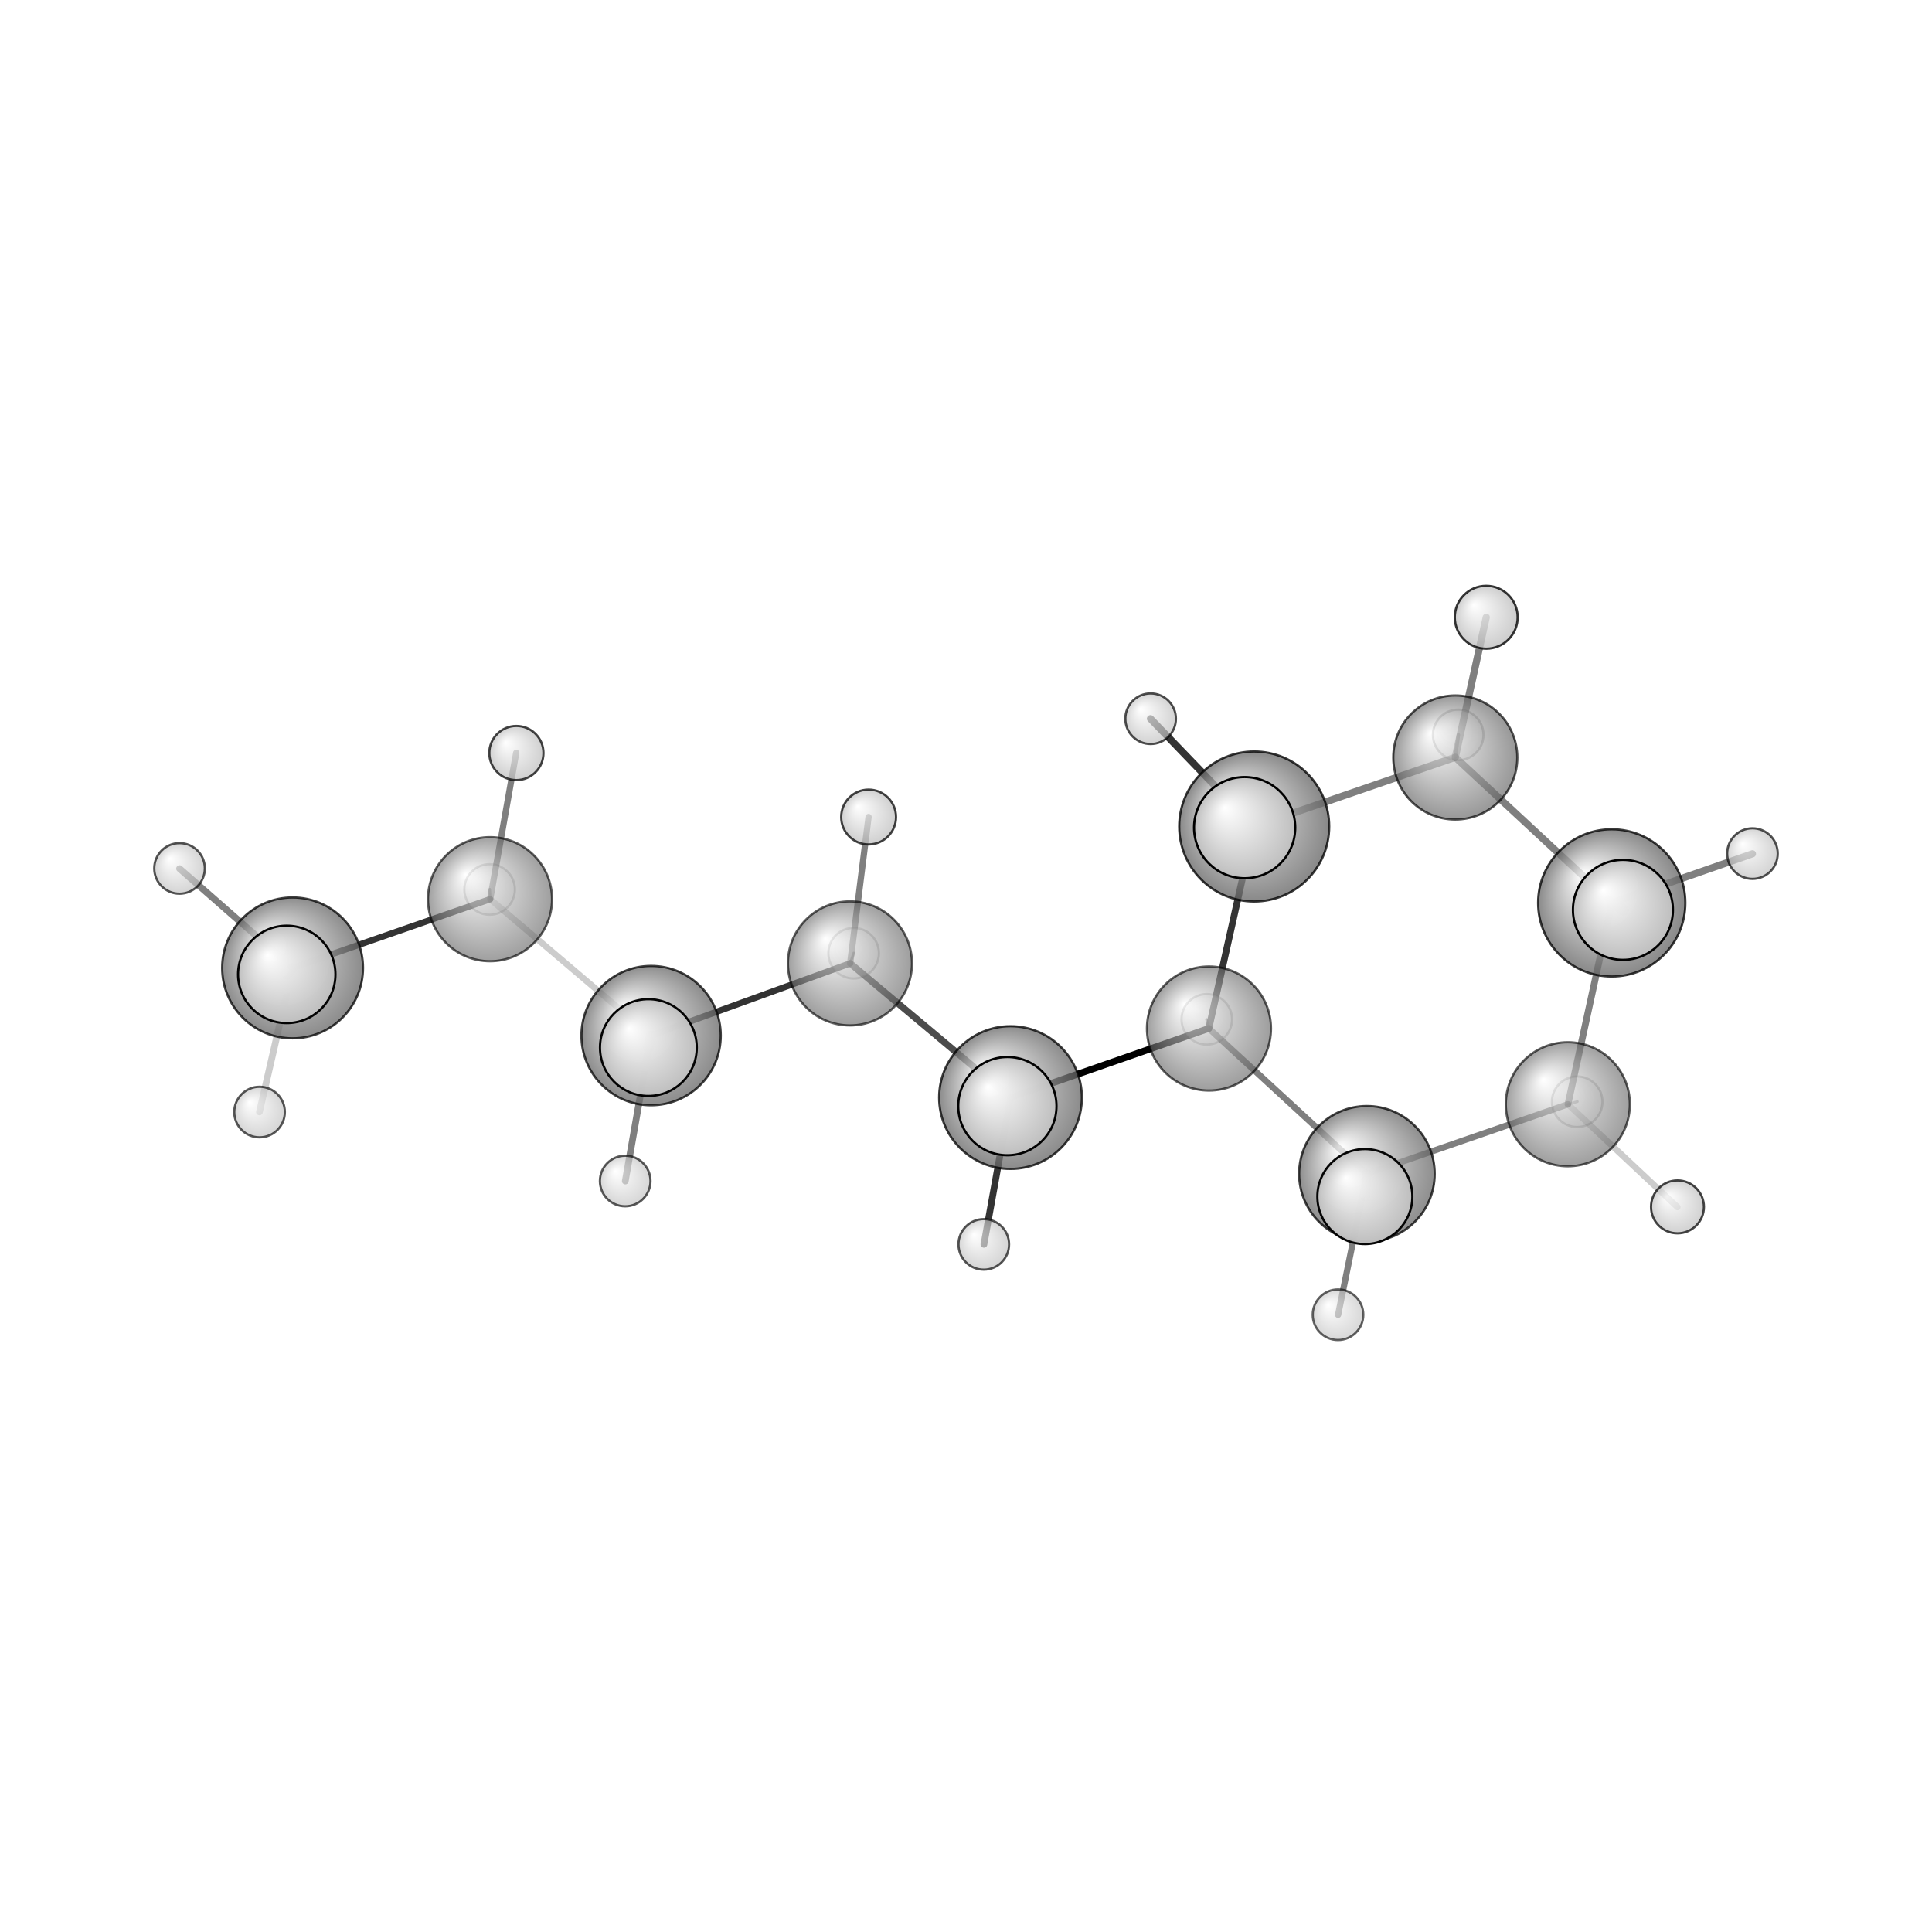 <?xml version="1.0"?>
<svg version="1.1" id="topsvg"
xmlns="http://www.w3.org/2000/svg" xmlns:xlink="http://www.w3.org/1999/xlink"
xmlns:cml="http://www.xml-cml.org/schema" x="0" y="0" width="200px" height="200px" viewBox="0 0 100 100">
<title>20284 - Open Babel Depiction</title>
<rect x="0" y="0" width="100" height="100" fill="white"/>
<defs>
<radialGradient id='radialffffff666666' cx='50%' cy='50%' r='50%' fx='30%' fy='30%'>
  <stop offset=' 0%' stop-color="rgb(255,255,255)"  stop-opacity='1.0'/>
  <stop offset='100%' stop-color="rgb(102,102,102)"  stop-opacity ='1.0'/>
</radialGradient>
<radialGradient id='radialffffffbfbfbf' cx='50%' cy='50%' r='50%' fx='30%' fy='30%'>
  <stop offset=' 0%' stop-color="rgb(255,255,255)"  stop-opacity='1.0'/>
  <stop offset='100%' stop-color="rgb(191,191,191)"  stop-opacity ='1.0'/>
</radialGradient>
</defs>
<g transform="translate(0,0)">
<svg width="100" height="100" x="0" y="0" viewBox="0 0 430.406 235.386"
font-family="sans-serif" stroke="rgb(0,0,0)" stroke-width="4"  stroke-linecap="round">
<line x1="269.3" y1="131.6" x2="225.1" y2="147.0" opacity="1.0" stroke="rgb(0,0,0)"  stroke-width="1.5"/>
<line x1="269.3" y1="131.6" x2="268.8" y2="129.6" opacity="0.5" stroke="rgb(0,0,0)"  stroke-width="0.6"/>
<line x1="279.4" y1="86.6" x2="277.3" y2="86.9" opacity="0.2" stroke="rgb(0,0,0)"  stroke-width="2.4"/>
<line x1="279.4" y1="86.6" x2="256.3" y2="62.6" opacity="0.8" stroke="rgb(0,0,0)"  stroke-width="1.6"/>
<line x1="304.5" y1="164.0" x2="298.1" y2="195.4" opacity="0.5" stroke="rgb(0,0,0)"  stroke-width="1.4"/>
<line x1="304.5" y1="164.0" x2="304.1" y2="169.1" opacity="0.5" stroke="rgb(0,0,0)"  stroke-width="2.2"/>
<line x1="225.1" y1="147.0" x2="189.4" y2="117.1" opacity="0.7" stroke="rgb(0,0,0)"  stroke-width="1.5"/>
<line x1="225.1" y1="147.0" x2="224.4" y2="148.9" opacity="0.5" stroke="rgb(0,0,0)"  stroke-width="2.3"/>
<line x1="225.1" y1="147.0" x2="219.2" y2="179.7" opacity="0.8" stroke="rgb(0,0,0)"  stroke-width="1.5"/>
<line x1="324.2" y1="71.2" x2="331.1" y2="40.0" opacity="0.5" stroke="rgb(0,0,0)"  stroke-width="1.6"/>
<line x1="324.2" y1="71.2" x2="324.9" y2="66.2" opacity="0.5" stroke="rgb(0,0,0)"  stroke-width="0.8"/>
<line x1="349.3" y1="148.5" x2="351.4" y2="147.9" opacity="0.3" stroke="rgb(0,0,0)"  stroke-width="0.6"/>
<line x1="349.3" y1="148.5" x2="373.7" y2="171.4" opacity="0.2" stroke="rgb(0,0,0)"  stroke-width="1.4"/>
<line x1="359.1" y1="103.6" x2="390.4" y2="92.7" opacity="0.5" stroke="rgb(0,0,0)"  stroke-width="1.6"/>
<line x1="359.1" y1="103.6" x2="361.6" y2="105.2" opacity="0.5" stroke="rgb(0,0,0)"  stroke-width="2.4"/>
<line x1="189.4" y1="117.1" x2="145.0" y2="133.2" opacity="0.8" stroke="rgb(0,0,0)"  stroke-width="1.4"/>
<line x1="189.4" y1="117.1" x2="193.5" y2="84.5" opacity="0.5" stroke="rgb(0,0,0)"  stroke-width="1.4"/>
<line x1="189.4" y1="117.1" x2="190.2" y2="114.8" opacity="0.5" stroke="rgb(0,0,0)"  stroke-width="0.6"/>
<line x1="145.0" y1="133.2" x2="109.2" y2="102.8" opacity="0.2" stroke="rgb(0,0,0)"  stroke-width="1.4"/>
<line x1="145.0" y1="133.2" x2="139.3" y2="165.6" opacity="0.5" stroke="rgb(0,0,0)"  stroke-width="1.5"/>
<line x1="145.0" y1="133.2" x2="144.4" y2="135.9" opacity="0.5" stroke="rgb(0,0,0)"  stroke-width="2.3"/>
<line x1="109.2" y1="102.8" x2="65.2" y2="118.1" opacity="0.8" stroke="rgb(0,0,0)"  stroke-width="1.4"/>
<line x1="109.2" y1="102.8" x2="115.0" y2="70.2" opacity="0.5" stroke="rgb(0,0,0)"  stroke-width="1.4"/>
<line x1="109.2" y1="102.8" x2="109.1" y2="100.6" opacity="0.5" stroke="rgb(0,0,0)"  stroke-width="0.6"/>
<line x1="65.2" y1="118.1" x2="57.8" y2="150.2" opacity="0.2" stroke="rgb(0,0,0)"  stroke-width="1.5"/>
<line x1="65.2" y1="118.1" x2="40.0" y2="96.0" opacity="0.5" stroke="rgb(0,0,0)"  stroke-width="1.5"/>
<line x1="65.2" y1="118.1" x2="63.9" y2="119.6" opacity="0.5" stroke="rgb(0,0,0)"  stroke-width="2.3"/>
<line x1="279.4" y1="86.6" x2="269.3" y2="131.6" opacity="0.8" stroke="rgb(0,0,0)"  stroke-width="1.5"/>
<line x1="269.3" y1="131.6" x2="304.5" y2="164.0" opacity="0.5" stroke="rgb(0,0,0)"  stroke-width="1.4"/>
<line x1="304.5" y1="164.0" x2="349.3" y2="148.5" opacity="0.5" stroke="rgb(0,0,0)"  stroke-width="1.4"/>
<line x1="349.3" y1="148.5" x2="359.1" y2="103.6" opacity="0.5" stroke="rgb(0,0,0)"  stroke-width="1.5"/>
<line x1="359.1" y1="103.6" x2="324.2" y2="71.2" opacity="0.5" stroke="rgb(0,0,0)"  stroke-width="1.6"/>
<line x1="324.2" y1="71.2" x2="279.4" y2="86.6" opacity="0.5" stroke="rgb(0,0,0)"  stroke-width="1.6"/>
<circle cx="351.365" cy="147.933" r="5.636" opacity="0.2" style="stroke:black;stroke-width:0.5;fill:url(#radialffffffbfbfbf)"/>
<circle cx="109.073" cy="100.648" r="5.636" opacity="0.2" style="stroke:black;stroke-width:0.5;fill:url(#radialffffffbfbfbf)"/>
<circle cx="190.174" cy="114.846" r="5.636" opacity="0.2" style="stroke:black;stroke-width:0.5;fill:url(#radialffffffbfbfbf)"/>
<circle cx="268.845" cy="129.577" r="5.636" opacity="0.2" style="stroke:black;stroke-width:0.5;fill:url(#radialffffffbfbfbf)"/>
<circle cx="324.855" cy="66.204" r="5.636" opacity="0.248" style="stroke:black;stroke-width:0.5;fill:url(#radialffffffbfbfbf)"/>
<circle cx="298.081" cy="195.386" r="5.636" opacity="0.616" style="stroke:black;stroke-width:0.5;fill:url(#radialffffffbfbfbf)"/>
<circle cx="349.275" cy="148.491" r="13.818" opacity="0.629" style="stroke:black;stroke-width:0.5;fill:url(#radialffffff666666)"/>
<circle cx="109.166" cy="102.812" r="13.818" opacity="0.629" style="stroke:black;stroke-width:0.5;fill:url(#radialffffff666666)"/>
<circle cx="189.351" cy="117.114" r="13.818" opacity="0.631" style="stroke:black;stroke-width:0.5;fill:url(#radialffffff666666)"/>
<circle cx="269.332" cy="131.622" r="13.818" opacity="0.635" style="stroke:black;stroke-width:0.5;fill:url(#radialffffff666666)"/>
<circle cx="139.282" cy="165.592" r="5.636" opacity="0.645" style="stroke:black;stroke-width:0.5;fill:url(#radialffffffbfbfbf)"/>
<circle cx="57.824" cy="150.23" r="5.636" opacity="0.652" style="stroke:black;stroke-width:0.5;fill:url(#radialffffffbfbfbf)"/>
<circle cx="219.164" cy="179.71" r="5.636" opacity="0.663" style="stroke:black;stroke-width:0.5;fill:url(#radialffffffbfbfbf)"/>
<circle cx="40" cy="95.952" r="5.636" opacity="0.667" style="stroke:black;stroke-width:0.5;fill:url(#radialffffffbfbfbf)"/>
<circle cx="324.204" cy="71.245" r="13.818" opacity="0.673" style="stroke:black;stroke-width:0.5;fill:url(#radialffffff666666)"/>
<circle cx="390.406" cy="92.652" r="5.636" opacity="0.677" style="stroke:black;stroke-width:0.5;fill:url(#radialffffffbfbfbf)"/>
<circle cx="256.334" cy="62.604" r="5.636" opacity="0.688" style="stroke:black;stroke-width:0.5;fill:url(#radialffffffbfbfbf)"/>
<circle cx="373.705" cy="171.353" r="5.894" opacity="0.723" style="stroke:black;stroke-width:0.5;fill:url(#radialffffffbfbfbf)"/>
<circle cx="115.04" cy="70.248" r="6.034" opacity="0.732" style="stroke:black;stroke-width:0.5;fill:url(#radialffffffbfbfbf)"/>
<circle cx="193.509" cy="84.508" r="6.11" opacity="0.736" style="stroke:black;stroke-width:0.5;fill:url(#radialffffffbfbfbf)"/>
<circle cx="304.519" cy="163.993" r="15.102" opacity="0.739" style="stroke:black;stroke-width:0.5;fill:url(#radialffffff666666)"/>
<circle cx="145.05" cy="133.196" r="15.519" opacity="0.749" style="stroke:black;stroke-width:0.5;fill:url(#radialffffff666666)"/>
<circle cx="65.184" cy="118.117" r="15.689" opacity="0.753" style="stroke:black;stroke-width:0.5;fill:url(#radialffffff666666)"/>
<circle cx="225.118" cy="147.001" r="15.898" opacity="0.758" style="stroke:black;stroke-width:0.5;fill:url(#radialffffff666666)"/>
<circle cx="359.058" cy="103.635" r="16.399" opacity="0.77" style="stroke:black;stroke-width:0.5;fill:url(#radialffffff666666)"/>
<circle cx="279.409" cy="86.614" r="16.709" opacity="0.778" style="stroke:black;stroke-width:0.5;fill:url(#radialffffff666666)"/>
<circle cx="331.096" cy="40" r="7.005" opacity="0.788" style="stroke:black;stroke-width:0.5;fill:url(#radialffffffbfbfbf)"/>
<circle cx="304.061" cy="169.057" r="10.58" opacity="0.969" style="stroke:black;stroke-width:0.5;fill:url(#radialffffffbfbfbf)"/>
<circle cx="144.446" cy="135.863" r="10.782" opacity="0.978" style="stroke:black;stroke-width:0.5;fill:url(#radialffffffbfbfbf)"/>
<circle cx="63.884" cy="119.562" r="10.847" opacity="0.981" style="stroke:black;stroke-width:0.5;fill:url(#radialffffffbfbfbf)"/>
<circle cx="224.421" cy="148.91" r="10.943" opacity="0.985" style="stroke:black;stroke-width:0.5;fill:url(#radialffffffbfbfbf)"/>
<circle cx="361.554" cy="105.189" r="11.138" opacity="0.994" style="stroke:black;stroke-width:0.5;fill:url(#radialffffffbfbfbf)"/>
<circle cx="277.277" cy="86.872" r="11.273" opacity="1" style="stroke:black;stroke-width:0.5;fill:url(#radialffffffbfbfbf)"/>
</svg>
</g>
</svg>
